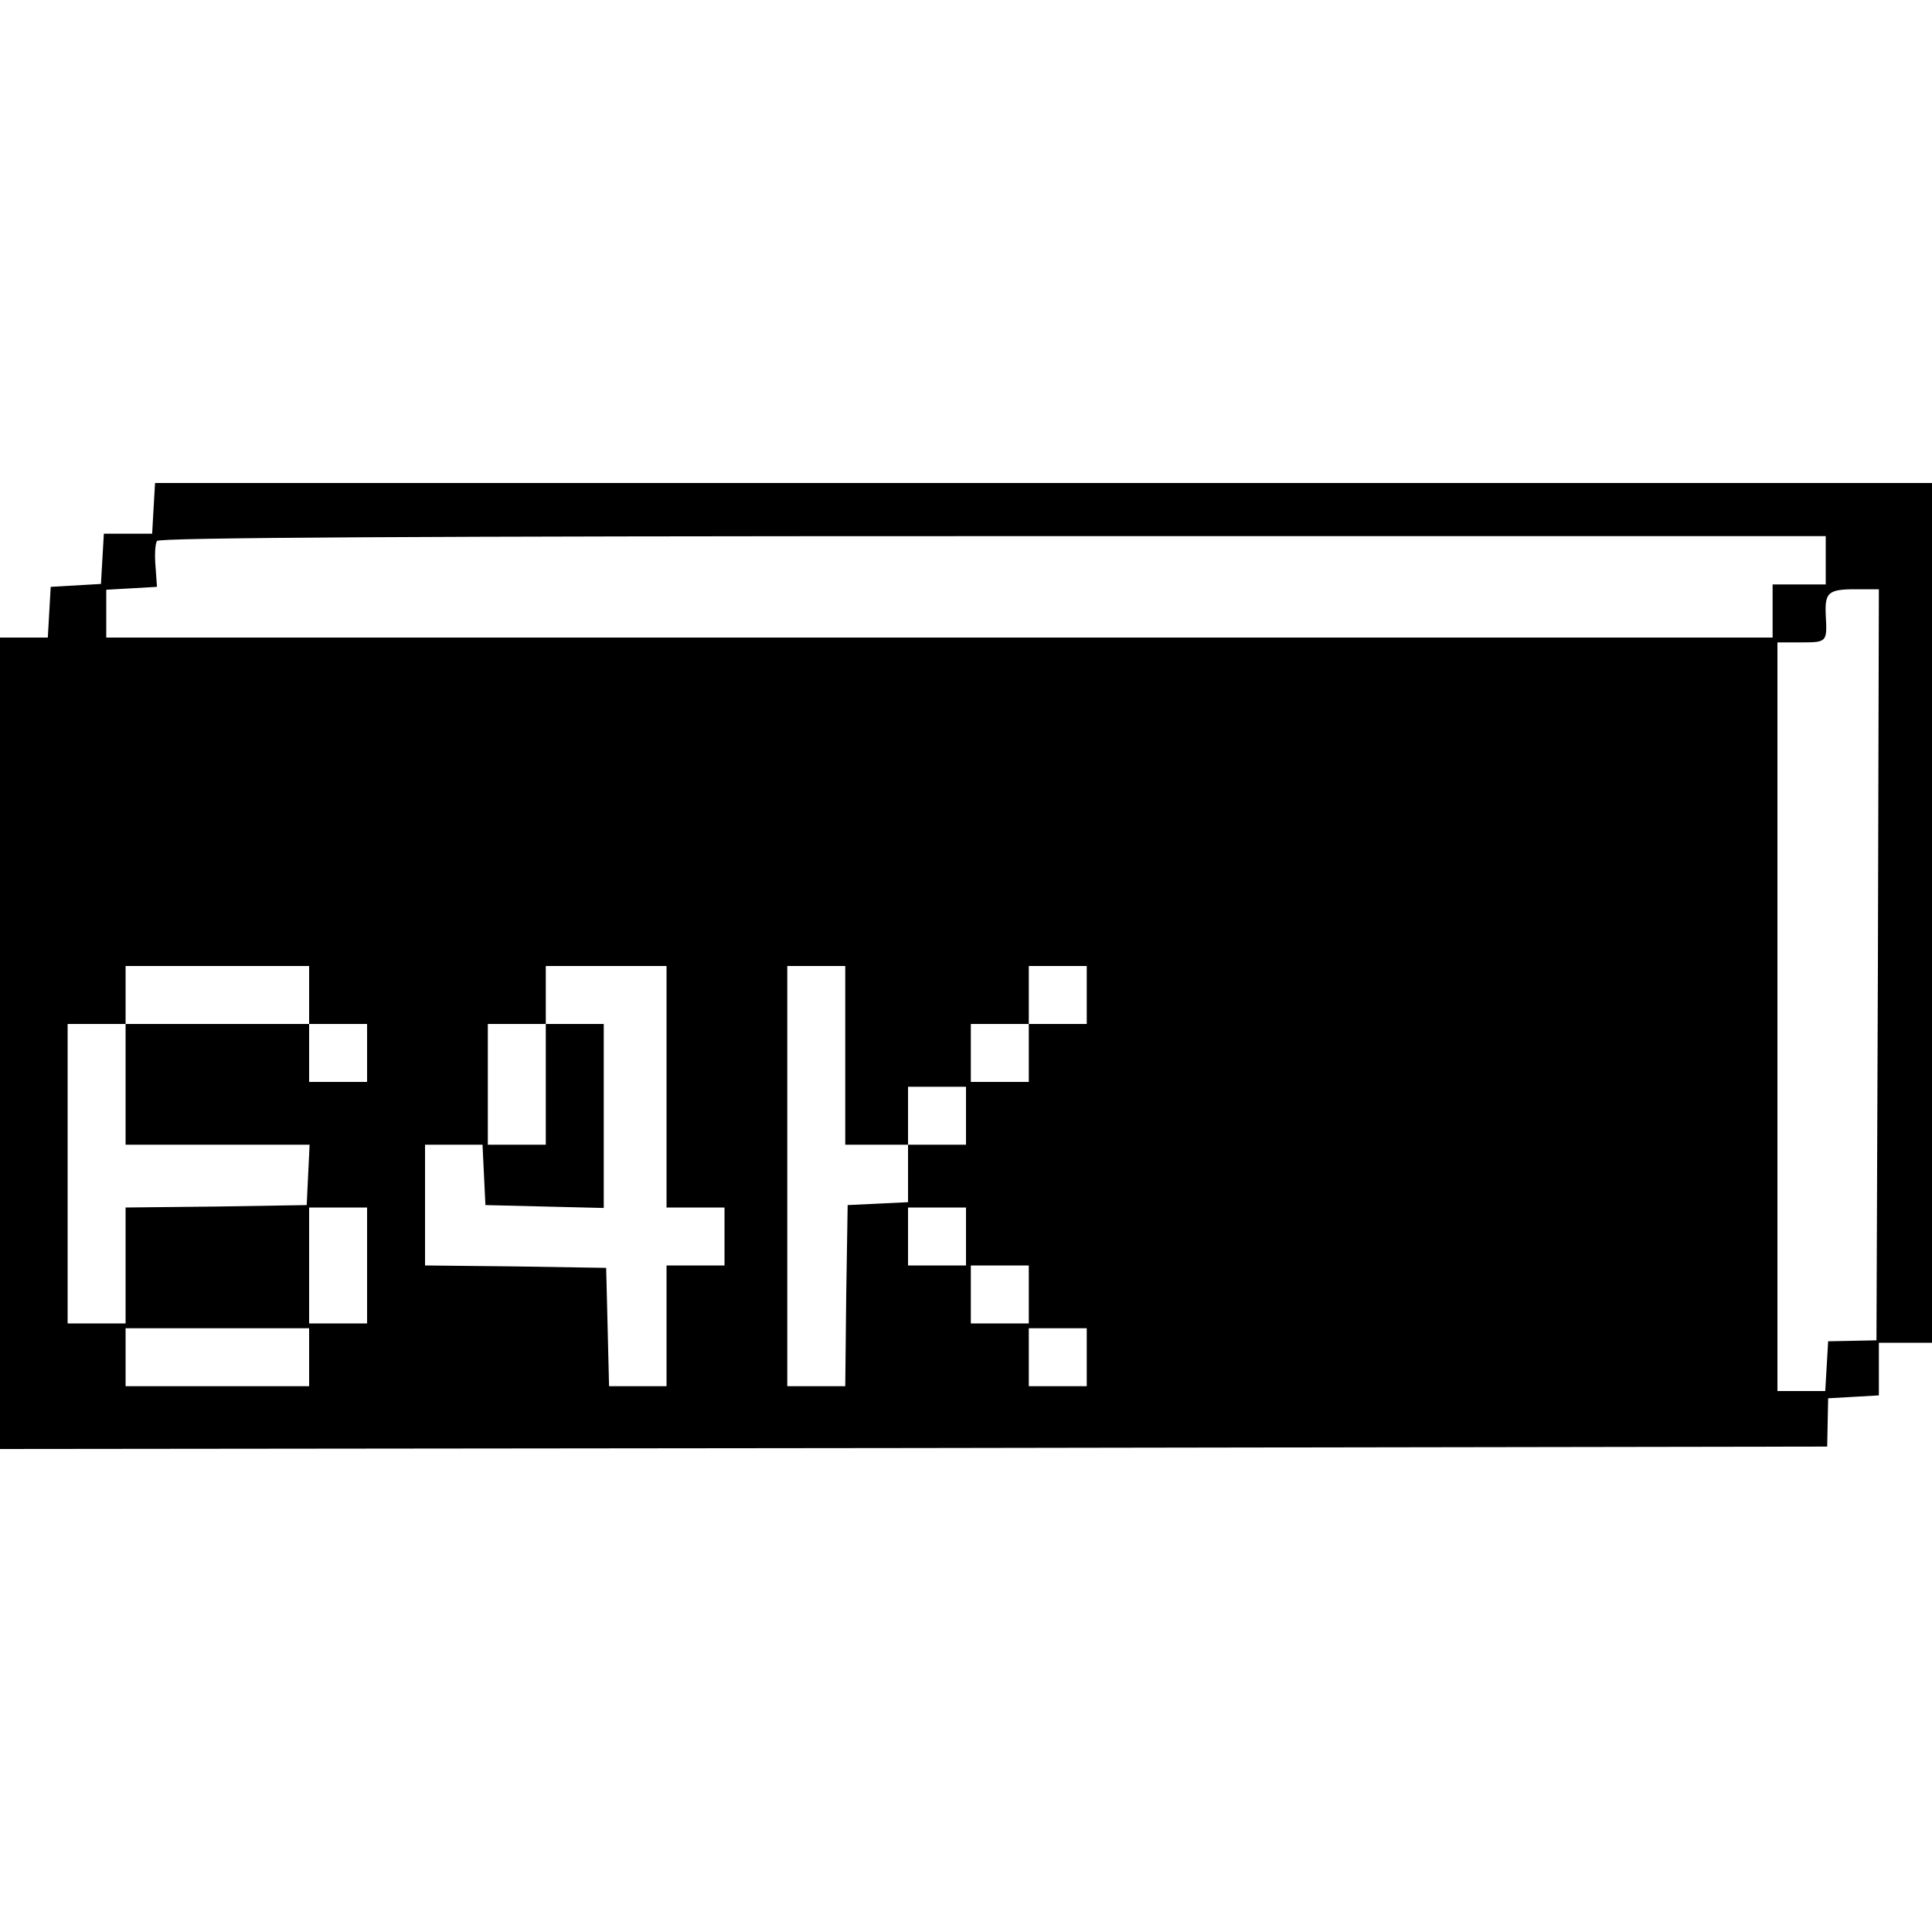 <?xml version="1.0" standalone="no"?>
<!DOCTYPE svg PUBLIC "-//W3C//DTD SVG 20010904//EN"
 "http://www.w3.org/TR/2001/REC-SVG-20010904/DTD/svg10.dtd">
<svg version="1.0" xmlns="http://www.w3.org/2000/svg"
 width="16pt" height="16pt" viewBox="0 0 16 16"
 preserveAspectRatio="xMidYMid meet">
<g transform="translate(0,16) scale(0.004,-0.004)"
fill="#000000" stroke="none">
<path d="M318 2948 l-3 -53 -50 0 -50 0 -3 -52 -3 -52 -52 -3 -52 -3 -3 -52
-3 -53 -50 0 -49 0 0 -840 0 -840 1892 2 1891 3 1 50 1 50 53 3 52 3 0 55 0
54 55 0 55 0 0 890 0 890 -1839 0 -1840 0 -3 -52z m3462 -108 l0 -50 -55 0
-55 0 0 -55 0 -55 -1725 0 -1725 0 0 49 0 50 53 3 52 3 -3 42 c-2 23 -1 47 3
53 4 7 550 10 1731 10 l1724 0 0 -50z m108 -837 l-3 -778 -50 -1 -50 -1 -3
-51 -3 -52 -50 0 -49 0 0 775 0 775 50 0 c53 0 53 1 50 57 -2 46 5 53 61 53
l49 0 -2 -777z m-3248 -63 l0 -60 60 0 60 0 0 -60 0 -60 -60 0 -60 0 0 60 0
60 -190 0 -190 0 0 -125 0 -125 190 0 191 0 -3 -62 -3 -63 -187 -3 -188 -2 0
-120 0 -120 -60 0 -60 0 0 310 0 310 60 0 60 0 0 60 0 60 190 0 190 0 0 -60z
m740 -190 l0 -250 60 0 60 0 0 -60 0 -60 -60 0 -60 0 0 -125 0 -125 -60 0 -59
0 -3 123 -3 122 -187 3 -188 2 0 125 0 125 60 0 59 0 3 -62 3 -63 123 -3 122
-3 0 191 0 190 -60 0 -60 0 0 -125 0 -125 -60 0 -60 0 0 125 0 125 60 0 60 0
0 60 0 60 125 0 125 0 0 -250z m370 65 l0 -185 65 0 65 0 0 60 0 60 60 0 60 0
0 -60 0 -60 -60 0 -60 0 0 -60 0 -59 -62 -3 -63 -3 -3 -187 -2 -188 -60 0 -60
0 0 435 0 435 60 0 60 0 0 -185z m500 125 l0 -60 -60 0 -60 0 0 -60 0 -60 -60
0 -60 0 0 60 0 60 60 0 60 0 0 60 0 60 60 0 60 0 0 -60z m-1490 -560 l0 -120
-60 0 -60 0 0 120 0 120 60 0 60 0 0 -120z m1240 60 l0 -60 -60 0 -60 0 0 60
0 60 60 0 60 0 0 -60z m130 -120 l0 -60 -60 0 -60 0 0 60 0 60 60 0 60 0 0
-60z m-1490 -130 l0 -60 -190 0 -190 0 0 60 0 60 190 0 190 0 0 -60z m1610 0
l0 -60 -60 0 -60 0 0 60 0 60 60 0 60 0 0 -60z"/>
</g>
</svg>
